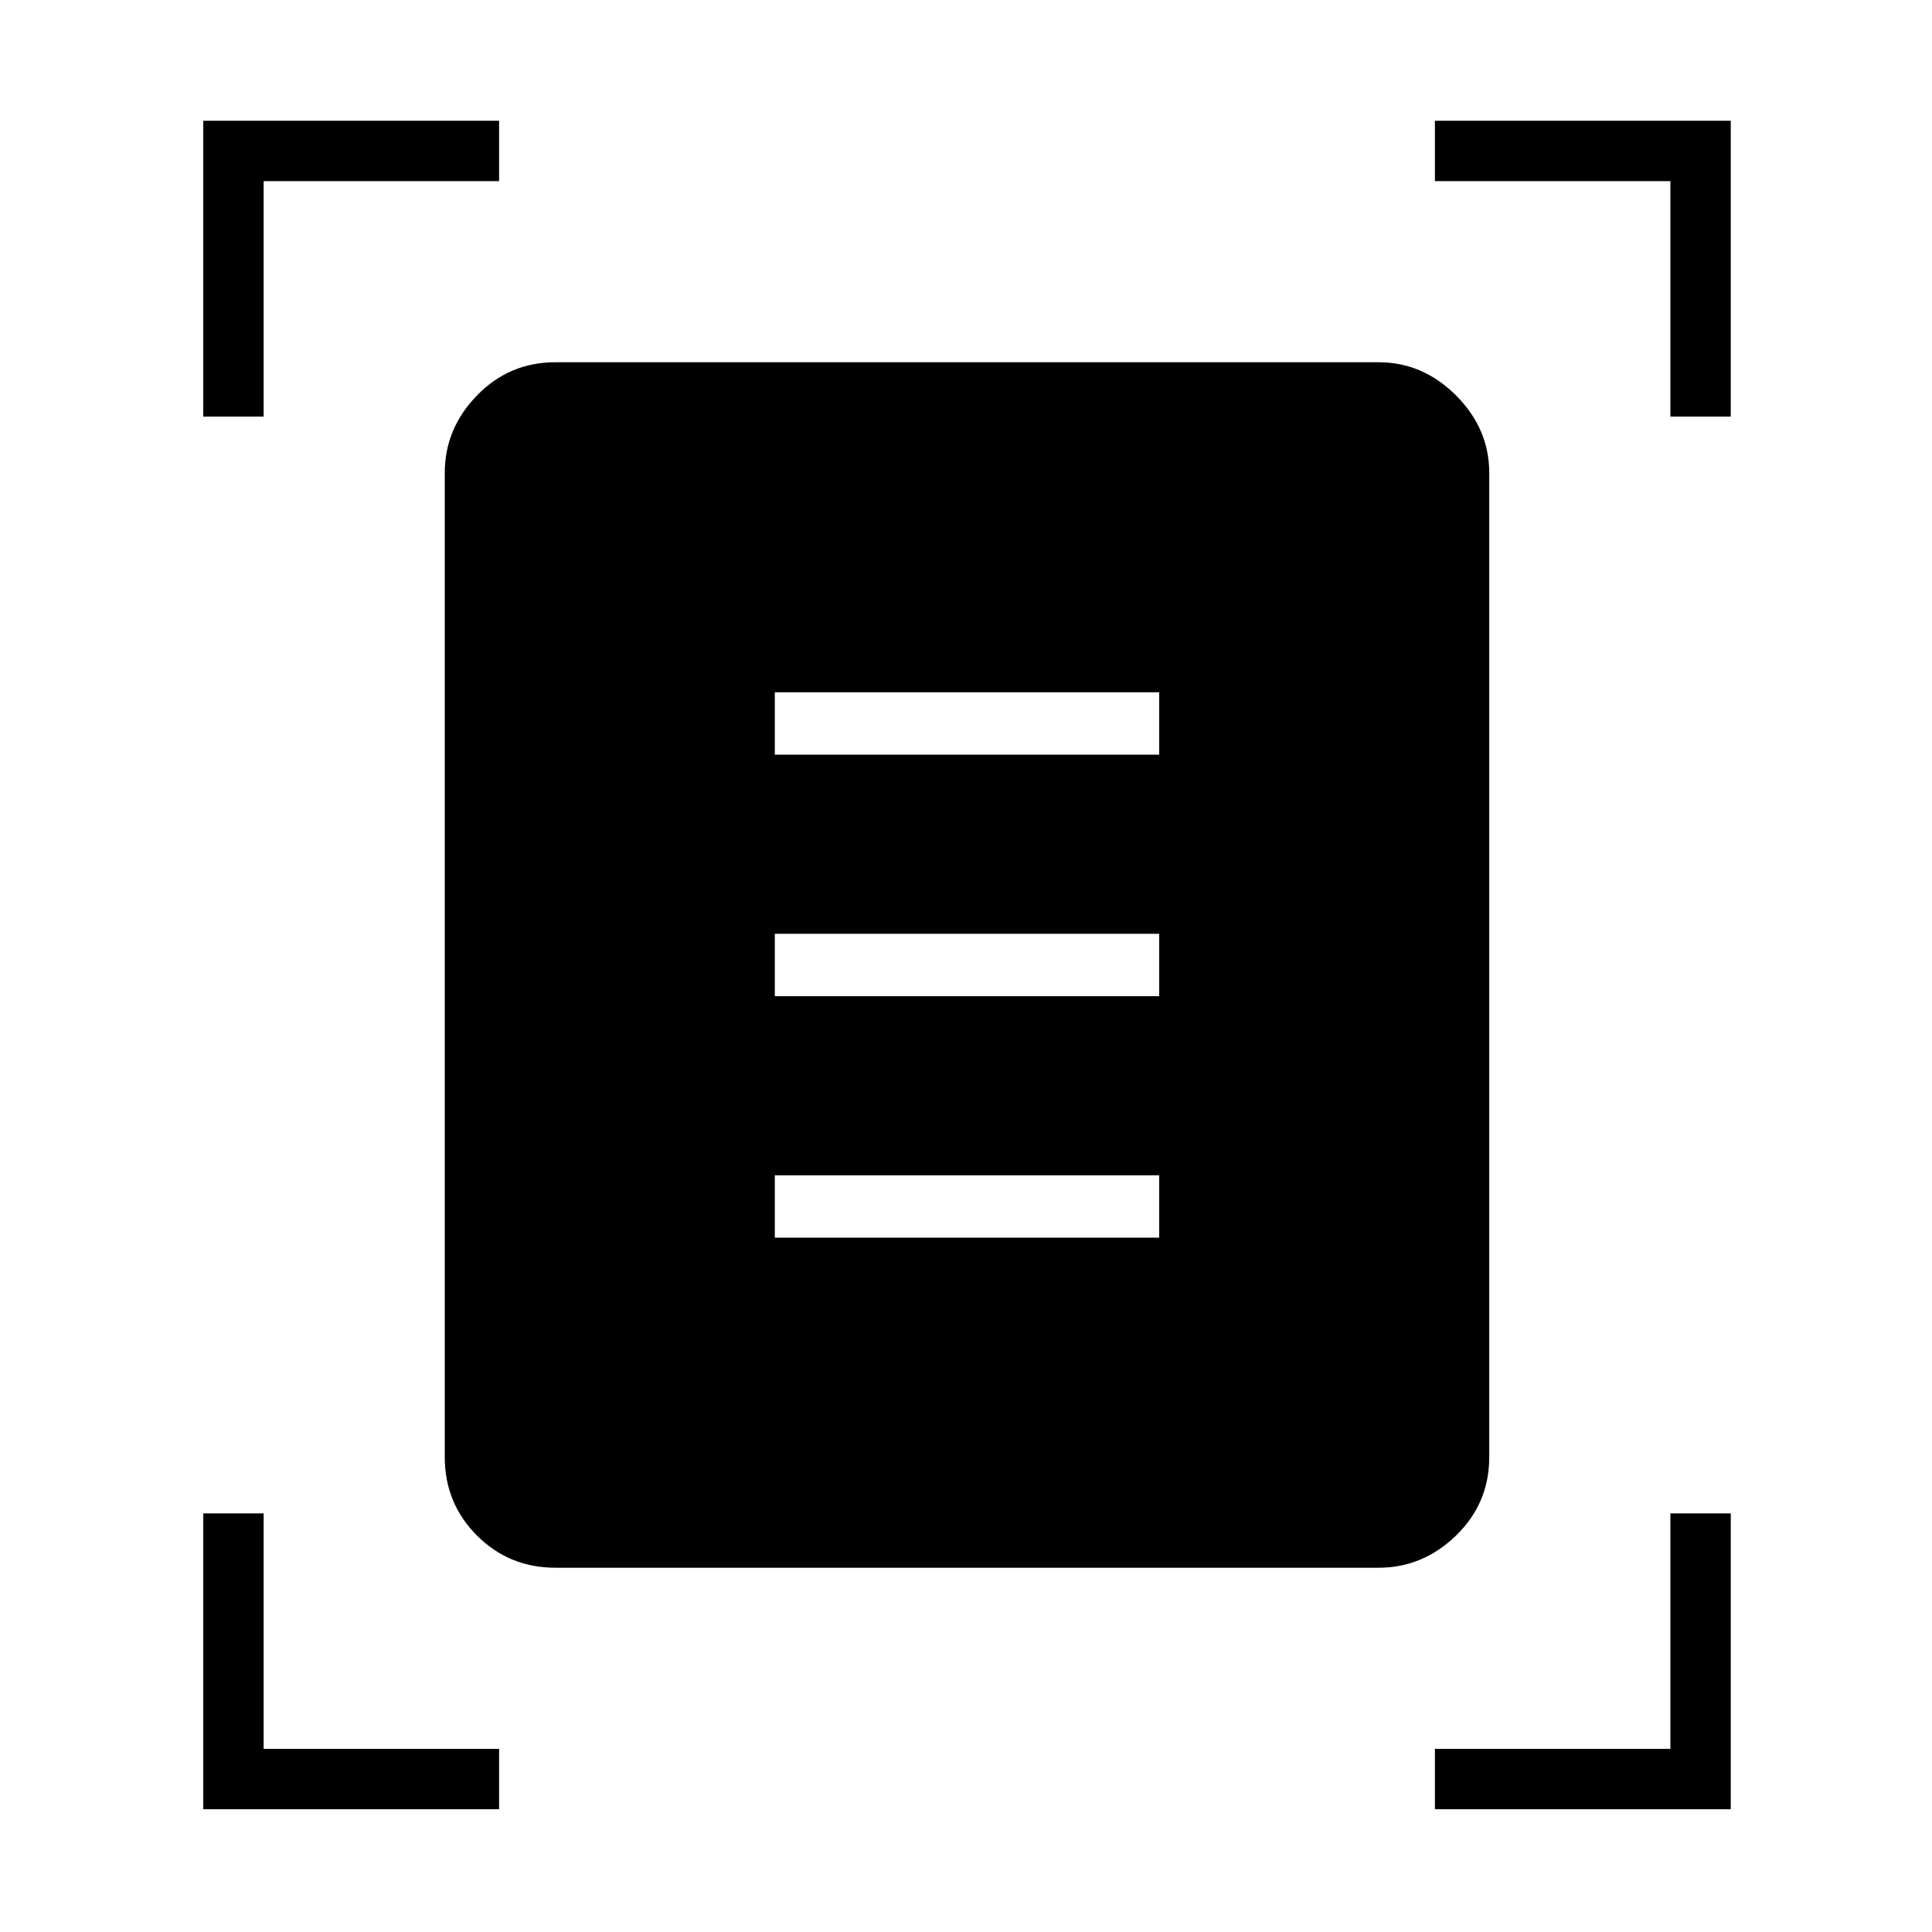 <svg xmlns="http://www.w3.org/2000/svg" height="48" width="48"><path d="M5.05 10.35V3H12.4V4.5H6.55V10.35ZM41.5 10.35V4.5H35.65V3H43V10.35ZM5.05 44.95V37.6H6.55V43.45H12.4V44.95ZM35.65 44.95V43.45H41.5V37.6H43V44.95ZM13.8 38.95Q12.65 38.95 11.85 38.15Q11.05 37.35 11.05 36.2V11.75Q11.05 10.65 11.85 9.825Q12.65 9 13.8 9H34.25Q35.35 9 36.175 9.825Q37 10.65 37 11.75V36.2Q37 37.35 36.175 38.15Q35.35 38.95 34.25 38.95ZM19.25 18.75H28.8V17.2H19.25ZM19.25 24.75H28.8V23.2H19.25ZM19.25 30.75H28.8V29.2H19.25Z"/></svg>